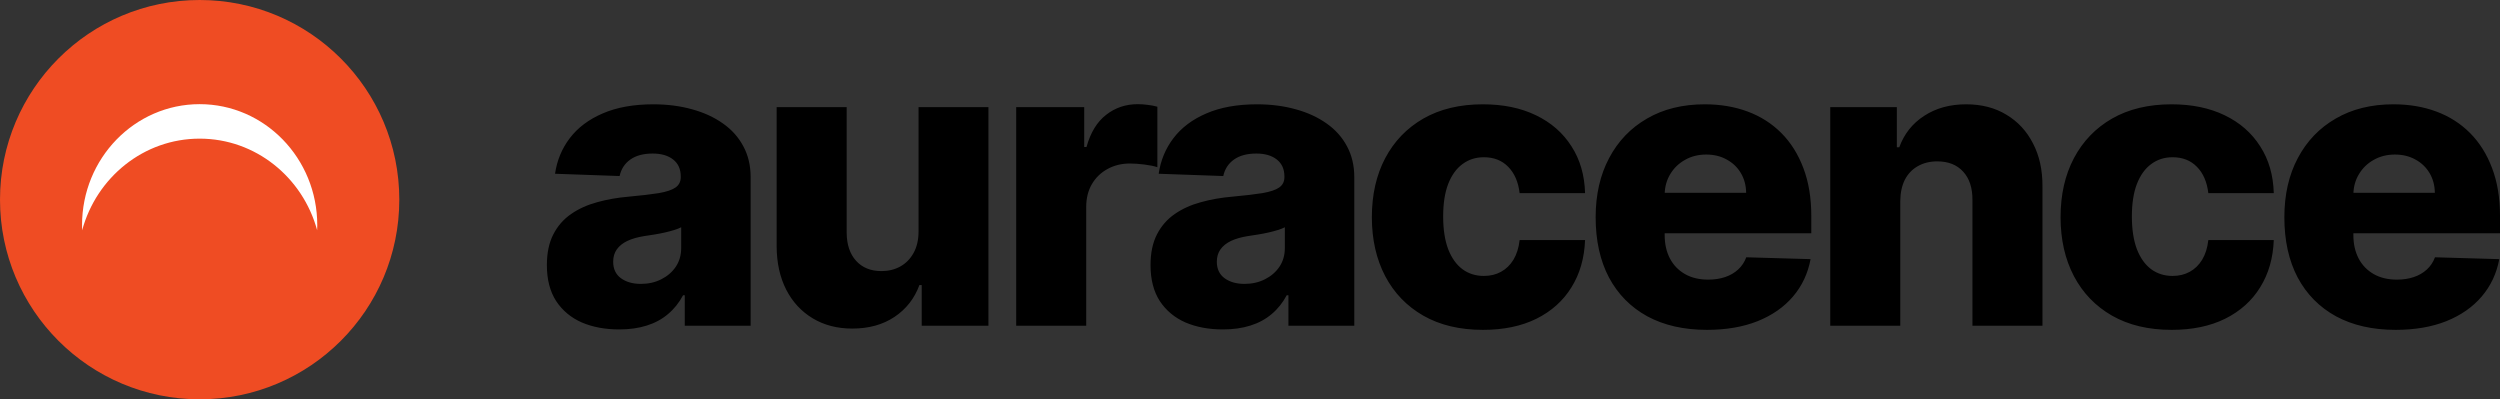 <svg width="720" height="115" viewBox="0 0 720 115" fill="none" xmlns="http://www.w3.org/2000/svg">
<rect x="0" y="0" width="720" height="115" fill="#333333" stroke="none"/>
<path d="M178.326 94.877C174.284 94.877 170.696 94.207 167.562 92.869C164.456 91.503 161.995 89.453 160.181 86.721C158.394 83.962 157.5 80.505 157.5 76.352C157.5 72.855 158.119 69.904 159.356 67.5C160.593 65.096 162.297 63.142 164.469 61.639C166.641 60.136 169.143 59.003 171.975 58.238C174.807 57.445 177.831 56.913 181.047 56.639C184.649 56.311 187.549 55.97 189.749 55.615C191.948 55.232 193.543 54.699 194.532 54.016C195.55 53.306 196.058 52.309 196.058 51.025V50.82C196.058 48.716 195.33 47.09 193.873 45.943C192.416 44.795 190.45 44.221 187.975 44.221C185.309 44.221 183.164 44.795 181.542 45.943C179.92 47.09 178.889 48.675 178.449 50.697L159.851 50.041C160.4 46.216 161.816 42.8 164.098 39.795C166.408 36.762 169.569 34.385 173.583 32.664C177.625 30.915 182.477 30.041 188.14 30.041C192.182 30.041 195.907 30.519 199.316 31.475C202.725 32.404 205.694 33.77 208.224 35.574C210.753 37.35 212.705 39.535 214.08 42.131C215.482 44.727 216.183 47.691 216.183 51.025V93.811H197.213V85.041H196.718C195.591 87.172 194.148 88.975 192.388 90.451C190.656 91.926 188.608 93.033 186.243 93.77C183.907 94.508 181.267 94.877 178.326 94.877ZM184.553 81.762C186.725 81.762 188.677 81.325 190.409 80.451C192.168 79.576 193.57 78.374 194.615 76.844C195.66 75.287 196.182 73.484 196.182 71.434V65.451C195.605 65.751 194.904 66.025 194.079 66.27C193.282 66.516 192.402 66.749 191.44 66.967C190.477 67.186 189.488 67.377 188.47 67.541C187.453 67.705 186.477 67.855 185.542 67.992C183.645 68.292 182.023 68.757 180.676 69.385C179.357 70.014 178.339 70.833 177.625 71.844C176.937 72.828 176.594 74.003 176.594 75.369C176.594 77.445 177.336 79.03 178.82 80.123C180.333 81.216 182.243 81.762 184.553 81.762ZM264.542 66.639V30.861H284.666V93.811H265.449V82.09H264.79C263.387 85.942 260.996 89.003 257.614 91.27C254.26 93.511 250.205 94.631 245.448 94.631C241.132 94.631 237.338 93.647 234.066 91.68C230.795 89.713 228.252 86.967 226.437 83.443C224.623 79.891 223.702 75.738 223.674 70.984V30.861H243.84V67.049C243.868 70.464 244.775 73.156 246.562 75.123C248.349 77.09 250.782 78.074 253.861 78.074C255.868 78.074 257.669 77.637 259.263 76.762C260.886 75.86 262.164 74.563 263.099 72.869C264.061 71.147 264.542 69.071 264.542 66.639ZM292.663 93.811V30.861H312.252V42.336H312.912C314.066 38.183 315.95 35.096 318.561 33.074C321.173 31.025 324.211 30 327.675 30C328.61 30 329.572 30.068 330.562 30.205C331.552 30.314 332.473 30.492 333.325 30.738V48.156C332.363 47.828 331.098 47.568 329.531 47.377C327.992 47.186 326.617 47.09 325.407 47.09C323.015 47.09 320.857 47.623 318.933 48.688C317.036 49.727 315.537 51.188 314.437 53.074C313.365 54.932 312.829 57.117 312.829 59.631V93.811H292.663ZM352.178 94.877C348.136 94.877 344.549 94.207 341.415 92.869C338.308 91.503 335.848 89.453 334.033 86.721C332.246 83.962 331.353 80.505 331.353 76.352C331.353 72.855 331.971 69.904 333.208 67.5C334.445 65.096 336.15 63.142 338.322 61.639C340.494 60.136 342.995 59.003 345.827 58.238C348.659 57.445 351.683 56.913 354.9 56.639C358.501 56.311 361.402 55.97 363.601 55.615C365.801 55.232 367.395 54.699 368.385 54.016C369.402 53.306 369.911 52.309 369.911 51.025V50.82C369.911 48.716 369.182 47.09 367.725 45.943C366.268 44.795 364.302 44.221 361.828 44.221C359.161 44.221 357.017 44.795 355.395 45.943C353.773 47.09 352.741 48.675 352.302 50.697L333.703 50.041C334.253 46.216 335.669 42.8 337.951 39.795C340.26 36.762 343.422 34.385 347.435 32.664C351.477 30.915 356.329 30.041 361.993 30.041C366.034 30.041 369.76 30.519 373.168 31.475C376.578 32.404 379.547 33.77 382.076 35.574C384.606 37.35 386.558 39.535 387.932 42.131C389.334 44.727 390.035 47.691 390.035 51.025V93.811H371.066V85.041H370.571C369.443 87.172 368 88.975 366.24 90.451C364.508 91.926 362.46 93.033 360.096 93.77C357.759 94.508 355.12 94.877 352.178 94.877ZM358.405 81.762C360.577 81.762 362.529 81.325 364.261 80.451C366.02 79.576 367.423 78.374 368.467 76.844C369.512 75.287 370.034 73.484 370.034 71.434V65.451C369.457 65.751 368.756 66.025 367.931 66.27C367.134 66.516 366.254 66.749 365.292 66.967C364.33 67.186 363.34 67.377 362.323 67.541C361.305 67.705 360.329 67.855 359.395 67.992C357.498 68.292 355.876 68.757 354.528 69.385C353.209 70.014 352.192 70.833 351.477 71.844C350.79 72.828 350.446 74.003 350.446 75.369C350.446 77.445 351.188 79.03 352.673 80.123C354.185 81.216 356.096 81.762 358.405 81.762ZM427.095 95C420.414 95 414.682 93.634 409.898 90.901C405.142 88.169 401.486 84.371 398.929 79.508C396.372 74.617 395.094 68.962 395.094 62.541C395.094 56.093 396.372 50.437 398.929 45.574C401.513 40.683 405.184 36.872 409.94 34.139C414.724 31.407 420.428 30.041 427.054 30.041C432.91 30.041 438.01 31.093 442.353 33.197C446.725 35.3 450.134 38.279 452.581 42.131C455.055 45.956 456.361 50.451 456.498 55.615H437.652C437.267 52.391 436.168 49.863 434.353 48.033C432.566 46.202 430.229 45.287 427.342 45.287C425.006 45.287 422.958 45.943 421.198 47.254C419.438 48.538 418.064 50.451 417.074 52.992C416.112 55.505 415.631 58.62 415.631 62.336C415.631 66.052 416.112 69.194 417.074 71.762C418.064 74.303 419.438 76.229 421.198 77.541C422.958 78.825 425.006 79.467 427.342 79.467C429.212 79.467 430.862 79.071 432.291 78.279C433.748 77.486 434.944 76.325 435.879 74.795C436.814 73.238 437.405 71.352 437.652 69.139H456.498C456.306 74.33 455 78.866 452.581 82.746C450.189 86.626 446.821 89.644 442.477 91.803C438.161 93.934 433.034 95 427.095 95ZM491.589 95C484.963 95 479.245 93.702 474.434 91.106C469.65 88.483 465.966 84.754 463.382 79.918C460.825 75.054 459.547 69.276 459.547 62.582C459.547 56.079 460.839 50.396 463.423 45.533C466.007 40.642 469.65 36.844 474.351 34.139C479.052 31.407 484.592 30.041 490.971 30.041C495.479 30.041 499.603 30.738 503.342 32.131C507.081 33.525 510.312 35.587 513.033 38.32C515.755 41.052 517.872 44.426 519.384 48.443C520.896 52.432 521.652 57.008 521.652 62.172V67.172H466.599V55.533H502.889C502.861 53.402 502.353 51.503 501.363 49.836C500.373 48.169 499.012 46.872 497.28 45.943C495.576 44.986 493.61 44.508 491.383 44.508C489.128 44.508 487.108 45.014 485.321 46.025C483.534 47.008 482.118 48.361 481.073 50.082C480.028 51.776 479.479 53.702 479.424 55.861V67.705C479.424 70.273 479.933 72.527 480.95 74.467C481.967 76.38 483.41 77.869 485.28 78.934C487.149 80 489.376 80.532 491.96 80.532C493.747 80.532 495.369 80.287 496.826 79.795C498.284 79.303 499.535 78.579 500.579 77.623C501.624 76.667 502.407 75.492 502.93 74.098L521.446 74.631C520.676 78.757 518.986 82.35 516.374 85.409C513.789 88.442 510.394 90.806 506.188 92.5C501.981 94.167 497.115 95 491.589 95ZM547.279 57.91V93.811H527.113V30.861H546.289V42.418H546.99C548.392 38.566 550.784 35.546 554.166 33.361C557.547 31.148 561.575 30.041 566.248 30.041C570.702 30.041 574.565 31.038 577.837 33.033C581.136 35 583.692 37.76 585.507 41.312C587.349 44.836 588.256 48.962 588.229 53.688V93.811H568.063V57.623C568.09 54.126 567.197 51.393 565.383 49.426C563.595 47.459 561.107 46.475 557.918 46.475C555.801 46.475 553.932 46.94 552.31 47.869C550.715 48.77 549.478 50.068 548.598 51.762C547.746 53.456 547.306 55.505 547.279 57.91ZM625.443 95C618.763 95 613.031 93.634 608.247 90.901C603.491 88.169 599.834 84.371 597.277 79.508C594.721 74.617 593.442 68.962 593.442 62.541C593.442 56.093 594.721 50.437 597.277 45.574C599.862 40.683 603.532 36.872 608.288 34.139C613.072 31.407 618.777 30.041 625.402 30.041C631.258 30.041 636.358 31.093 640.704 33.197C645.073 35.3 648.484 38.279 650.928 42.131C653.405 45.956 654.707 50.451 654.847 55.615H636C635.616 52.391 634.516 49.863 632.701 48.033C630.915 46.202 628.577 45.287 625.691 45.287C623.354 45.287 621.306 45.943 619.546 47.254C617.787 48.538 616.412 50.451 615.422 52.992C614.46 55.505 613.979 58.62 613.979 62.336C613.979 66.052 614.46 69.194 615.422 71.762C616.412 74.303 617.787 76.229 619.546 77.541C621.306 78.825 623.354 79.467 625.691 79.467C627.56 79.467 629.21 79.071 630.64 78.279C632.097 77.486 633.293 76.325 634.227 74.795C635.162 73.238 635.753 71.352 636 69.139H654.847C654.654 74.33 653.347 78.866 650.928 82.746C648.537 86.626 645.17 89.644 640.825 91.803C636.509 93.934 631.382 95 625.443 95ZM689.937 95C683.313 95 677.594 93.702 672.784 91.106C667.999 88.483 664.316 84.754 661.728 79.918C659.173 75.054 657.896 69.276 657.896 62.582C657.896 56.079 659.187 50.396 661.771 45.533C664.355 40.642 667.999 36.844 672.702 34.139C677.4 31.407 682.94 30.041 689.318 30.041C693.828 30.041 697.95 30.738 701.69 32.131C705.431 33.525 708.658 35.587 711.382 38.32C714.102 41.052 716.221 44.426 717.731 48.443C719.245 52.432 720 57.008 720 62.172V67.172H664.945V55.533H701.236C701.211 53.402 700.698 51.503 699.711 49.836C698.719 48.169 697.36 46.872 695.628 45.943C693.924 44.986 691.96 44.508 689.729 44.508C687.479 44.508 685.457 45.014 683.671 46.025C681.881 47.008 680.468 48.361 679.423 50.082C678.378 51.776 677.826 53.702 677.773 55.861V67.705C677.773 70.273 678.281 72.527 679.297 74.467C680.313 76.38 681.76 77.869 683.628 78.934C685.495 80 687.726 80.532 690.31 80.532C692.095 80.532 693.716 80.287 695.173 79.795C696.634 79.303 697.882 78.579 698.928 77.623C699.973 76.667 700.757 75.492 701.279 74.098L719.792 74.631C719.023 78.757 717.334 82.35 714.721 85.409C712.137 88.442 708.74 90.806 704.536 92.5C700.331 94.167 695.463 95 689.937 95Z" fill="black"/>
<circle cx="57.5" cy="57.5" r="57.5" fill="#EF4C23"/>
<path fill-rule="evenodd" clip-rule="evenodd" d="M91.342 66.315C91.362 65.829 91.372 65.341 91.372 64.85C91.372 45.601 76.206 29.997 57.499 29.997C38.792 29.997 23.627 45.601 23.627 64.85C23.627 65.344 23.637 65.837 23.657 66.326C27.795 51.098 41.38 39.928 57.501 39.928C73.618 39.928 87.2 51.092 91.342 66.315Z" fill="white"/>
</svg>

